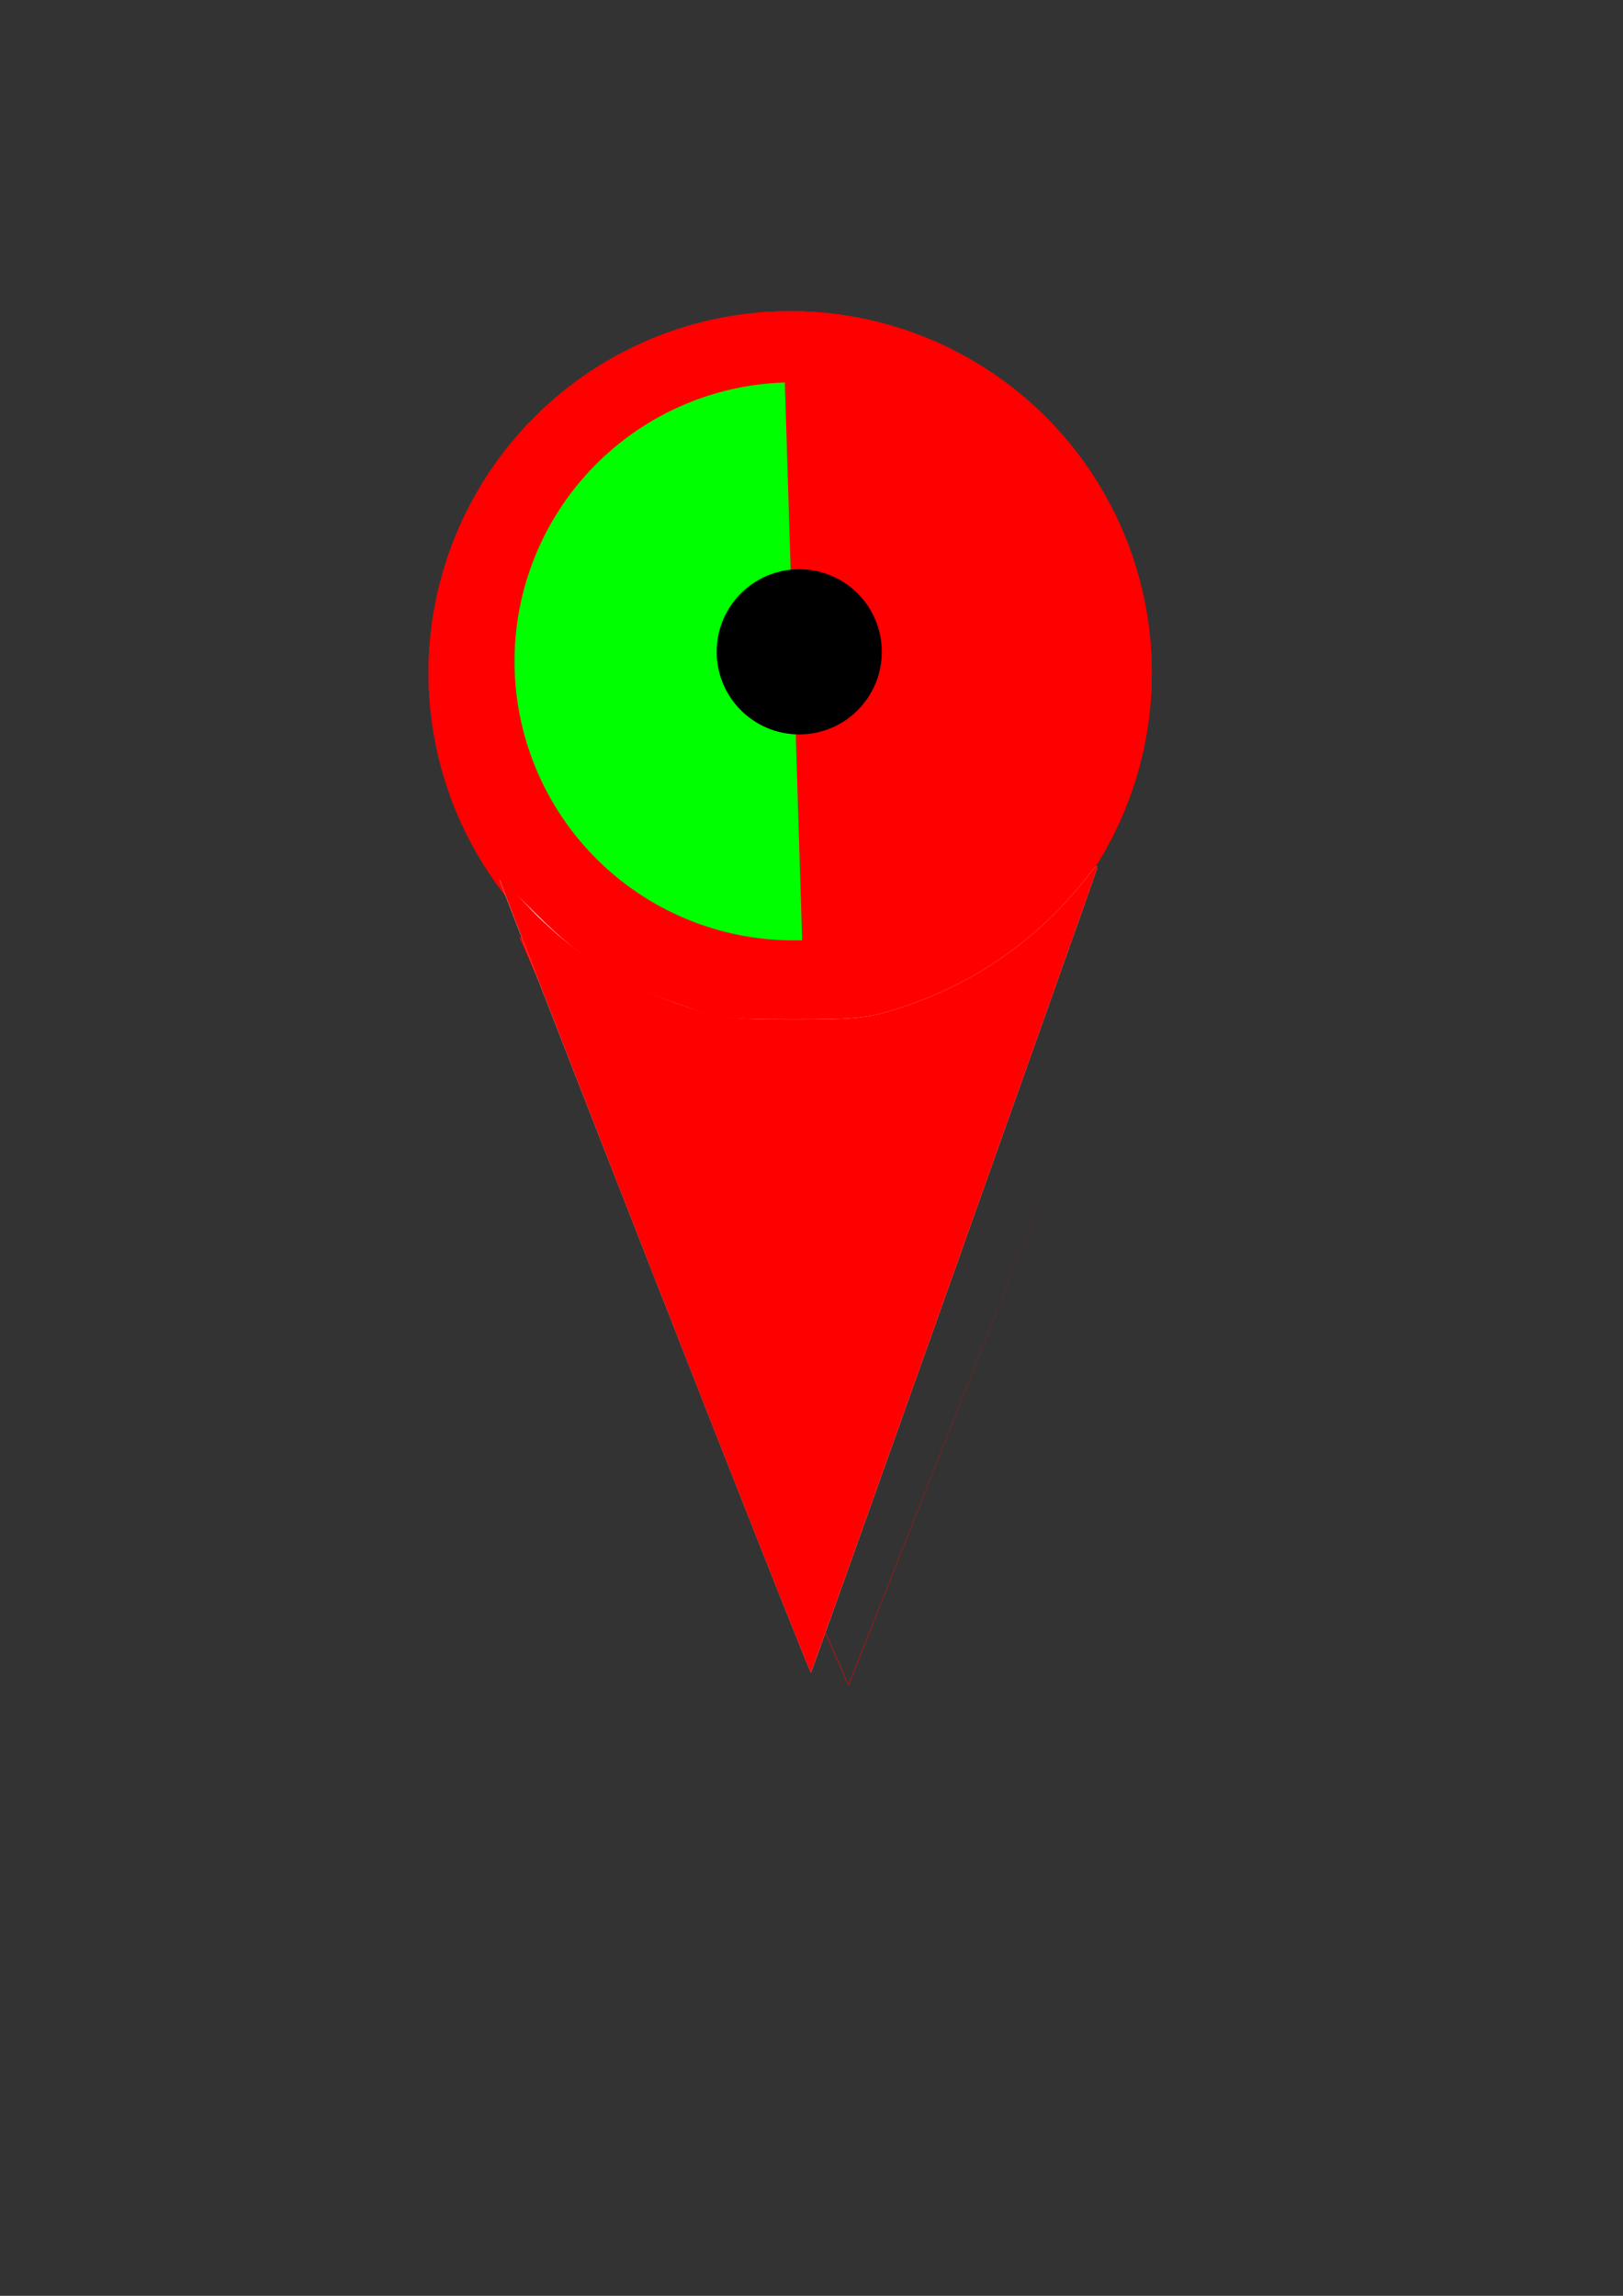 <?xml version="1.0" encoding="UTF-8" standalone="no"?>
<!-- Created with Inkscape (http://www.inkscape.org/) -->

<svg
   xmlns:osb="http://www.openswatchbook.org/uri/2009/osb"
   xmlns:dc="http://purl.org/dc/elements/1.1/"
   xmlns:cc="http://creativecommons.org/ns#"
   xmlns:rdf="http://www.w3.org/1999/02/22-rdf-syntax-ns#"
   xmlns:svg="http://www.w3.org/2000/svg"
   xmlns="http://www.w3.org/2000/svg"
   xmlns:xlink="http://www.w3.org/1999/xlink"
   xmlns:sodipodi="http://sodipodi.sourceforge.net/DTD/sodipodi-0.dtd"
   xmlns:inkscape="http://www.inkscape.org/namespaces/inkscape"
   width="210mm"
   height="297mm"
   viewBox="0 0 744.094 1052.362"
   id="svg3739"
   version="1.1"
   inkscape:version="0.91 r13725"
   sodipodi:docname="Icon 50.svg">
  <rect x="0" y="0" width="744.094" height="1052.362" fill="#333333" stroke="none"/>
  <defs
     id="defs3741">
    <linearGradient
       inkscape:collect="always"
       id="linearGradient4217">
      <stop
         style="stop-color:#ff0000;stop-opacity:1;"
         offset="0"
         id="stop4219" />
      <stop
         style="stop-color:#ff0000;stop-opacity:0;"
         offset="1"
         id="stop4221" />
    </linearGradient>
    <linearGradient
       id="linearGradient6936"
       osb:paint="solid"
       gradientTransform="matrix(4.082,0,0,4.082,1375.441,1388.046)">
      <stop
         style="stop-color:#1ae629;stop-opacity:1;"
         offset="0"
         id="stop6938" />
    </linearGradient>
    <linearGradient
       id="linearGradient5048"
       osb:paint="solid">
      <stop
         style="stop-color:#ff0000;stop-opacity:1;"
         offset="0"
         id="stop5050" />
    </linearGradient>
    <inkscape:path-effect
       effect="spiro"
       id="path-effect4108"
       is_visible="true" />
    <inkscape:path-effect
       effect="spiro"
       id="path-effect4084"
       is_visible="true" />
    <inkscape:path-effect
       effect="powerstroke"
       id="path-effect4011"
       is_visible="true"
       offset_points="0,0.538"
       sort_points="true"
       interpolator_type="CubicBezierJohan"
       interpolator_beta="0.2"
       start_linecap_type="zerowidth"
       linejoin_type="round"
       miter_limit="4"
       end_linecap_type="zerowidth"
       cusp_linecap_type="round" />
    <inkscape:path-effect
       effect="spiro"
       id="path-effect4009"
       is_visible="true" />
    <inkscape:path-effect
       effect="powerstroke"
       id="path-effect3848"
       is_visible="true"
       offset_points="0,0.5"
       sort_points="true"
       interpolator_type="CubicBezierJohan"
       interpolator_beta="0.2"
       start_linecap_type="zerowidth"
       linejoin_type="round"
       miter_limit="4"
       end_linecap_type="zerowidth"
       cusp_linecap_type="round" />
    <inkscape:path-effect
       effect="spiro"
       id="path-effect3846"
       is_visible="true" />
    <inkscape:path-effect
       effect="powerstroke"
       id="path-effect3842"
       is_visible="true"
       offset_points="0,0.5"
       sort_points="true"
       interpolator_type="CubicBezierJohan"
       interpolator_beta="0.2"
       start_linecap_type="zerowidth"
       linejoin_type="round"
       miter_limit="4"
       end_linecap_type="zerowidth"
       cusp_linecap_type="round" />
    <linearGradient
       inkscape:collect="always"
       xlink:href="#linearGradient4217"
       id="linearGradient4223"
       x1="202.374"
       y1="551.054"
       x2="528.571"
       y2="551.054"
       gradientUnits="userSpaceOnUse" />
  </defs>
  <sodipodi:namedview
     id="base"
     pagecolor="#ffffff"
     bordercolor="#666666"
     borderopacity="1.0"
     inkscape:pageopacity="0.0"
     inkscape:pageshadow="2"
     inkscape:zoom="0.7"
     inkscape:cx="428.06823"
     inkscape:cy="627.25597"
     inkscape:document-units="px"
     inkscape:current-layer="layer1"
     showgrid="false"
     inkscape:object-nodes="true"
     inkscape:snap-global="false"
     inkscape:snap-nodes="false"
     inkscape:snap-bbox="true"
     inkscape:snap-bbox-midpoints="true"
     inkscape:window-width="1366"
     inkscape:window-height="705"
     inkscape:window-x="-8"
     inkscape:window-y="-8"
     inkscape:window-maximized="1" />
  <g
     inkscape:label="Layer 1"
     inkscape:groupmode="layer"
     id="layer1">
    <a
       id="a4171"
       style="fill:#ff0000">
      <g
         id="g7818"
         style="fill:#ff0000">
        <circle
           style="fill:#ff0000;fill-opacity:1;stroke:none"
           id="path3747"
           cx="362.265"
           cy="308.423"
           r="165.776" />
        <circle
           r="165.776"
           cy="308.423"
           cx="362.265"
           id="circle4175"
           style="fill:#ff0000;fill-opacity:1;stroke:none" />
        <circle
           style="fill:#ff0000;fill-opacity:1;stroke:none"
           id="circle4189"
           cx="362.265"
           cy="308.423"
           r="165.776" />
      </g>
    </a>
    <g
       id="g4141"
       transform="matrix(0.891,0,0,0.797,57.872,156.928)">
      <g
         id="g4144">
        <g
           id="g4154">
          <g
             id="g4150">
            <g
               id="g4147">
              <path
                 inkscape:connector-curvature="0"
                 inkscape:original-d="M 202.8747,342.24833 371.64482,772.3337 528.57142,329.50506"
                 inkscape:path-effect="#path-effect4009;#path-effect4011"
                 id="path4007"
                 d="m 202.374,342.445 169.02,429.987 a 0.269,0.269 44.025 0 0 0.504,-0.008 L 528.571,329.505 371.632,771.565 203.375,342.052 Z"
                 style="fill:url(#linearGradient4223);fill-rule:evenodd;stroke:none;stroke-width:1px;stroke-linecap:butt;stroke-linejoin:miter;stroke-opacity:1" />
            </g>
          </g>
        </g>
      </g>
    </g>
    <path
       style="fill:#ffffff"
       d="m 300.111,585.739 c -39.107,-99.816 -71.104,-181.945 -71.104,-182.508 0,-0.564 7.955,6.889 17.678,16.562 20.469,20.364 38.201,31.438 65.457,40.881 18.203,6.306 20.068,6.546 51.216,6.596 28.359,0.045 34.175,-0.53 47.406,-4.685 35.834,-11.252 65.742,-32.142 88.671,-61.934 3.092,-4.017 4.214,-4.699 3.327,-2.02 -4.107,12.409 -130.492,367.538 -130.971,368.018 -0.316,0.316 -32.572,-81.092 -71.679,-180.908 z"
       id="path4159"
       inkscape:connector-curvature="0" />
    <path
       style="fill:#ff0000"
       d="m 300.085,585.788 c -39.093,-99.817 -71.078,-182.113 -71.078,-182.881 0,-0.768 5.639,4.633 12.531,12.001 20.958,22.405 46.307,38.216 76.433,47.676 13.105,4.115 19.185,4.736 46.396,4.736 27.211,0 33.291,-0.621 46.396,-4.736 35.834,-11.252 65.742,-32.142 88.671,-61.934 3.112,-4.044 4.225,-4.716 3.345,-2.02 -3.765,11.526 -130.475,367.504 -130.999,368.028 -0.339,0.339 -32.601,-81.052 -71.694,-180.869 z"
       id="path4163"
       inkscape:connector-curvature="0" />
    <path
       style="opacity:1;fill:#00ff00;fill-opacity:1;fill-rule:nonzero;stroke:#000000;stroke-width:1.051;stroke-miterlimit:4;stroke-dasharray:none;stroke-opacity:0"
       id="path4619"
       sodipodi:type="arc"
       sodipodi:cx="-314.13"
       sodipodi:cy="354.0484"
       sodipodi:rx="127.82732"
       sodipodi:ry="127.82732"
       sodipodi:start="3.1415927"
       sodipodi:end="0"
       d="M -441.957,354.048 A 127.827,127.827 0 0 1 -314.13,226.221 127.827,127.827 0 0 1 -186.303,354.048 l -127.827,0 z"
       transform="matrix(-0.031,-1,1,-0.031,0,0)" />
    <circle
       style="opacity:1;fill:#000000;fill-opacity:1;fill-rule:nonzero;stroke:#000000;stroke-width:0.992;stroke-miterlimit:4;stroke-dasharray:none;stroke-opacity:0"
       id="path4693"
       cx="366.429"
       cy="298.791"
       r="37.857" />
  </g>
</svg>
